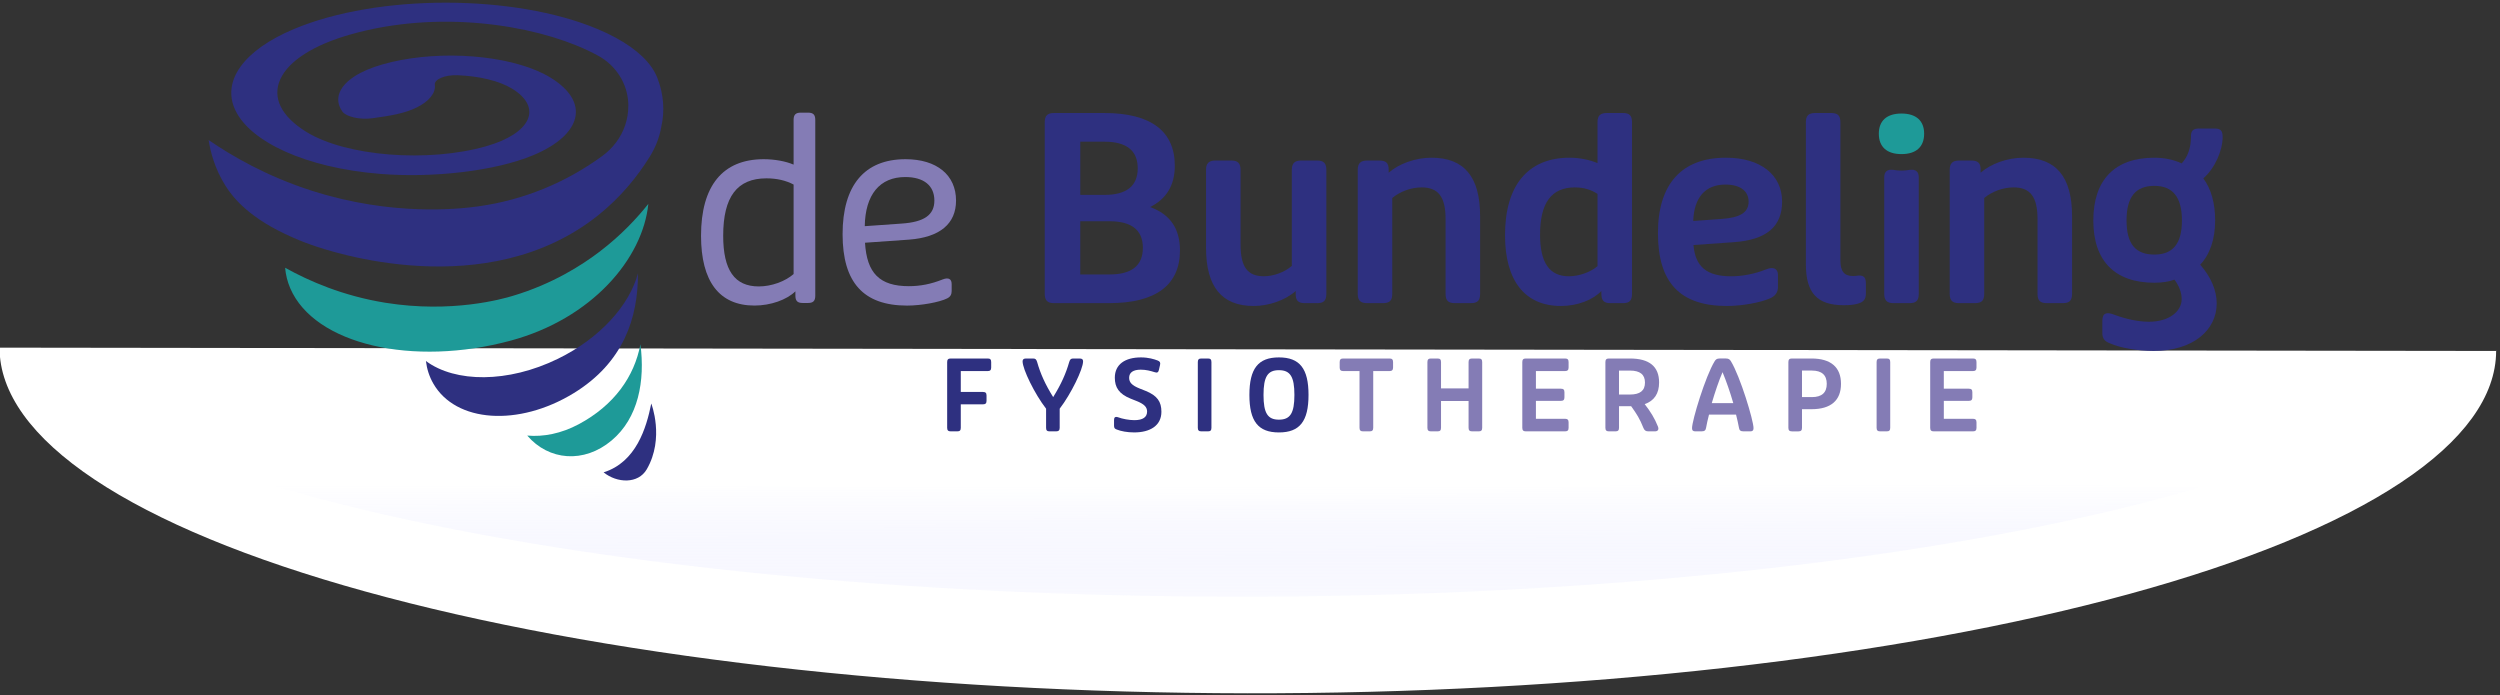 <svg width="683" height="190" viewBox="0 0 683 190" fill="none" xmlns="http://www.w3.org/2000/svg">
<rect x="0" y="0" width="683" height="190" fill="#333333" stroke="none"/>
<path d="M-0.126 94.977C-0.142 107.318 8.662 119.55 25.786 130.975C42.909 142.4 68.016 152.793 99.672 161.562C131.329 170.331 168.915 177.304 210.285 182.082C251.655 186.86 295.998 189.35 340.784 189.41C385.569 189.47 429.919 187.099 471.302 182.432C512.685 177.764 550.29 170.892 581.969 162.208C613.649 153.524 638.783 143.198 655.937 131.819C673.091 120.44 681.929 108.231 681.945 95.89L340.91 95.433L-0.126 94.977Z" fill="white"/>
<g clip-path="url(#clip0_14_457)">
<path d="M258.765 116.873V98.915C258.765 98.213 259.06 97.942 259.735 97.942H269.846C270.521 97.942 270.791 98.213 270.791 98.915V100.404C270.791 101.081 270.521 101.377 269.846 101.377H262.485V107.084H268.551C269.251 107.084 269.521 107.355 269.521 108.057V109.491C269.521 110.168 269.251 110.464 268.551 110.464H262.485V116.873C262.485 117.575 262.215 117.846 261.54 117.846H259.735C259.06 117.846 258.765 117.575 258.765 116.873Z" fill="#2E3080"/>
<path d="M285.791 116.873V111.653C282.661 107.621 279.371 100.836 279.371 98.725C279.371 98.183 279.666 97.942 280.316 97.942H282.201C282.876 97.942 283.091 98.133 283.332 98.86C284.247 102.105 285.542 104.973 287.727 108.489C289.937 104.918 291.207 102.05 292.122 98.86C292.363 98.129 292.582 97.942 293.253 97.942H294.953C295.628 97.942 295.898 98.183 295.898 98.725C295.898 100.836 292.608 107.621 289.507 111.653V116.873C289.507 117.55 289.212 117.846 288.537 117.846H286.732C286.061 117.846 285.791 117.575 285.791 116.873Z" fill="#2E3080"/>
<path d="M305.136 117.36C304.541 117.169 304.355 116.899 304.355 116.306V114.737C304.355 114.005 304.68 113.734 305.486 114.005C306.616 114.437 308.481 114.788 309.906 114.788C312.252 114.788 313.386 113.95 313.386 112.436C313.386 111.247 312.657 110.409 310.476 109.542L308.911 108.92C305.676 107.621 304.57 105.811 304.57 103.188C304.57 99.563 307.346 97.642 311.716 97.642C313.766 97.642 315.331 98.129 316.246 98.48C316.892 98.721 317.082 99.047 316.921 99.723L316.596 101.128C316.436 101.775 316.111 101.911 315.411 101.669C314.386 101.344 313.121 100.993 311.661 100.993C309.636 100.993 308.481 101.724 308.481 103.209C308.481 104.453 309.21 105.291 311.391 106.158L312.956 106.78C316.191 108.078 317.297 109.783 317.297 112.486C317.297 116.328 314.141 118.138 309.856 118.138C307.97 118.142 306.19 117.791 305.136 117.36Z" fill="#2E3080"/>
<path d="M327.243 116.873V98.915C327.243 98.213 327.538 97.942 328.213 97.942H330.019C330.694 97.942 330.964 98.213 330.964 98.915V116.873C330.964 117.575 330.694 117.846 330.019 117.846H328.213C327.538 117.846 327.243 117.575 327.243 116.873Z" fill="#2E3080"/>
<path d="M341.336 107.892C341.336 100.696 343.736 97.642 349.397 97.642C355.088 97.642 357.488 100.696 357.488 107.892C357.488 115.088 355.088 118.142 349.397 118.142C343.736 118.142 341.336 115.088 341.336 107.892ZM353.632 107.892C353.632 102.917 352.502 101.132 349.397 101.132C346.322 101.132 345.192 102.917 345.192 107.892C345.192 112.867 346.322 114.652 349.397 114.652C352.498 114.657 353.632 112.871 353.632 107.892Z" fill="#2E3080"/>
<path d="M371.42 116.873V101.377H366.97C366.295 101.377 366 101.081 366 100.404V98.915C366 98.213 366.295 97.942 366.97 97.942H379.616C380.291 97.942 380.586 98.213 380.586 98.915V100.404C380.586 101.081 380.291 101.377 379.616 101.377H375.166V116.873C375.166 117.575 374.871 117.846 374.196 117.846H372.39C371.716 117.846 371.42 117.575 371.42 116.873Z" fill="#847CB5"/>
<path d="M389.968 116.873V98.915C389.968 98.213 390.263 97.942 390.938 97.942H392.743C393.418 97.942 393.688 98.213 393.688 98.915V106.111H401.214V98.915C401.214 98.213 401.509 97.942 402.184 97.942H403.989C404.664 97.942 404.934 98.213 404.934 98.915V116.873C404.934 117.575 404.664 117.846 403.989 117.846H402.184C401.509 117.846 401.214 117.575 401.214 116.873V109.546H393.688V116.873C393.688 117.575 393.418 117.846 392.743 117.846H390.938C390.263 117.846 389.968 117.575 389.968 116.873Z" fill="#847CB5"/>
<path d="M415.893 116.873V98.915C415.893 98.213 416.188 97.942 416.863 97.942H427.569C428.244 97.942 428.539 98.213 428.539 98.915V100.404C428.539 101.081 428.244 101.377 427.569 101.377H419.613V106.192H426.434C427.134 106.192 427.404 106.462 427.404 107.165V108.544C427.404 109.22 427.134 109.517 426.434 109.517H419.613V114.411H427.569C428.244 114.411 428.539 114.707 428.539 115.384V116.873C428.539 117.575 428.244 117.846 427.569 117.846H416.863C416.192 117.846 415.893 117.575 415.893 116.873Z" fill="#847CB5"/>
<path d="M448.976 116.899C447.981 114.411 447.221 113.193 445.631 110.976H442.316V116.873C442.316 117.55 442.046 117.846 441.371 117.846H439.565C438.89 117.846 438.595 117.575 438.595 116.873V98.915C438.595 98.213 438.89 97.942 439.565 97.942H445.311C450.596 97.942 453.266 100.134 453.266 104.487C453.266 107.516 451.946 109.491 449.331 110.409C450.895 112.41 452.055 114.276 452.946 116.522C453.27 117.334 452.946 117.846 452.136 117.846H450.33C449.622 117.846 449.246 117.575 448.976 116.899ZM445.306 107.786C448.057 107.786 449.406 106.733 449.406 104.516C449.406 102.325 448.057 101.242 445.306 101.242H442.311V107.786H445.306Z" fill="#847CB5"/>
<path d="M462.263 116.979C462.263 114.868 465.904 102.837 468.439 98.695C468.734 98.234 469.004 97.938 469.814 97.938H471.514C472.324 97.938 472.594 98.234 472.889 98.695C475.424 102.833 479.065 114.868 479.065 116.979C479.065 117.626 478.74 117.846 478.2 117.846H476.34C475.53 117.846 475.209 117.575 475.099 116.928C474.884 115.795 474.614 114.521 474.29 113.277H466.899C466.574 114.576 466.279 115.82 466.089 116.928C465.98 117.575 465.659 117.846 464.849 117.846H463.149C462.588 117.846 462.263 117.63 462.263 116.979ZM473.535 110.139C472.644 107.055 471.565 103.971 470.594 101.674C469.595 104 468.544 107.11 467.654 110.139H473.535Z" fill="#847CB5"/>
<path d="M488.585 116.873V98.915C488.585 98.213 488.88 97.942 489.555 97.942H494.895C500.181 97.942 502.961 100.32 502.961 104.867C502.961 109.411 500.185 111.793 494.895 111.793H492.305V116.877C492.305 117.554 492.035 117.85 491.361 117.85H489.555C488.88 117.846 488.585 117.575 488.585 116.873ZM495.001 108.489C497.726 108.489 499.071 107.27 499.071 104.863C499.071 102.482 497.722 101.238 495.001 101.238H492.305V108.484H495.001V108.489Z" fill="#847CB5"/>
<path d="M512.688 116.873V98.915C512.688 98.213 512.983 97.942 513.658 97.942H515.463C516.138 97.942 516.408 98.213 516.408 98.915V116.873C516.408 117.575 516.138 117.846 515.463 117.846H513.658C512.987 117.846 512.688 117.575 512.688 116.873Z" fill="#847CB5"/>
<path d="M527.329 116.873V98.915C527.329 98.213 527.624 97.942 528.299 97.942H539.005C539.68 97.942 539.975 98.213 539.975 98.915V100.404C539.975 101.081 539.68 101.377 539.005 101.377H531.049V106.192H537.874C538.575 106.192 538.845 106.462 538.845 107.165V108.544C538.845 109.22 538.575 109.517 537.874 109.517H531.054V114.411H539.009C539.684 114.411 539.979 114.707 539.979 115.384V116.873C539.979 117.575 539.684 117.846 539.009 117.846H528.303C527.624 117.846 527.329 117.575 527.329 116.873Z" fill="#847CB5"/>
<path d="M285.42 80.276V33.417C285.42 31.581 286.196 30.875 287.955 30.875H301.677C314.483 30.875 320.958 35.883 320.958 45.27C320.958 50.635 318.634 54.374 314.205 56.561C319.693 58.537 322.367 62.488 322.367 68.419C322.367 77.806 315.824 82.815 303.085 82.815H287.955C286.196 82.815 285.42 82.108 285.42 80.276ZM301.748 53.245C307.73 53.245 310.826 50.846 310.826 45.977C310.826 41.108 307.73 38.709 301.748 38.709H295.134V53.245H301.748ZM303.153 74.98C309.134 74.98 312.231 72.582 312.231 67.712C312.231 62.843 309.134 60.445 303.153 60.445H295.13V74.98H303.153Z" fill="#2E3080"/>
<path d="M329.487 67.64V46.4C329.487 44.636 330.263 43.857 332.022 43.857H336.384C338.215 43.857 338.919 44.636 338.919 46.4V66.794C338.919 72.933 340.817 75.475 345.322 75.475C347.858 75.475 350.882 74.417 352.924 72.653V46.4C352.924 44.636 353.7 43.857 355.459 43.857H359.892C361.651 43.857 362.356 44.636 362.356 46.4V80.272C362.356 82.108 361.651 82.815 359.892 82.815H356.446C354.687 82.815 353.982 82.108 353.982 80.344V79.498C351.169 82.04 346.592 83.593 342.513 83.593C333.781 83.593 329.487 78.369 329.487 67.64Z" fill="#2E3080"/>
<path d="M370.935 80.276V46.404C370.935 44.64 371.707 43.862 373.47 43.862H376.849C378.68 43.862 379.384 44.568 379.384 46.332V47.178C382.198 44.708 386.775 43.083 391.065 43.083C400.003 43.083 404.365 48.303 404.365 59.032V80.272C404.365 82.108 403.66 82.815 401.829 82.815H397.468C395.637 82.815 394.933 82.108 394.933 80.272V59.878C394.933 53.807 392.963 51.197 388.39 51.197C385.644 51.197 382.548 52.255 380.367 54.091V80.272C380.367 82.108 379.663 82.815 377.832 82.815H373.47C371.707 82.815 370.935 82.108 370.935 80.276Z" fill="#2E3080"/>
<path d="M411.173 64.256C411.173 50.635 417.437 43.083 428.834 43.083C431.648 43.083 434.466 43.718 436.436 44.564V33.417C436.436 31.581 437.212 30.875 438.971 30.875H443.404C445.163 30.875 445.867 31.581 445.867 33.417V80.276C445.867 82.112 445.163 82.819 443.404 82.819H439.958C438.199 82.819 437.494 82.112 437.494 80.276V79.498C435.242 81.897 431.019 83.593 426.447 83.593C416.589 83.593 411.173 76.677 411.173 64.256ZM436.436 72.725V52.965C434.677 51.836 432.707 51.201 430.243 51.201C423.84 51.201 420.744 55.436 420.744 64.117C420.744 71.74 423.279 75.479 428.623 75.479C431.437 75.475 434.533 74.346 436.436 72.725Z" fill="#2E3080"/>
<path d="M452.95 63.689C452.95 50.279 459.425 43.083 471.527 43.083C480.954 43.083 486.868 47.741 486.868 55.081C486.868 61.997 482.507 65.525 473.707 66.16L462.66 66.938C463.154 72.797 466.178 75.479 472.936 75.479C476.032 75.479 479.339 74.845 482.363 73.643C484.405 72.797 485.742 73.292 485.742 75.124V78.369C485.742 79.849 485.038 80.911 483.489 81.546C480.887 82.675 475.888 83.593 471.809 83.593C459.003 83.593 452.95 77.239 452.95 63.689ZM470.329 59.81C475.323 59.459 477.719 58.118 477.719 55.081C477.719 52.115 475.327 50.423 471.387 50.423C465.9 50.423 462.803 53.951 462.593 60.373L470.329 59.81Z" fill="#2E3080"/>
<path d="M493.364 72.159V33.417C493.364 31.581 494.136 30.875 495.899 30.875H500.261C502.092 30.875 502.796 31.581 502.796 33.417V71.173C502.796 74.138 503.851 75.407 506.242 75.407C507.086 75.407 507.508 75.268 507.93 75.268C509.267 75.268 509.76 75.902 509.76 77.455V80.209C509.76 81.833 509.056 82.607 507.297 83.03C506.242 83.314 504.905 83.382 503.707 83.382C496.46 83.382 493.364 80.061 493.364 72.159Z" fill="#2E3080"/>
<path d="M514.772 80.277V48.447C514.772 46.895 515.615 46.188 517.235 46.4C518.079 46.539 518.711 46.611 519.488 46.611C520.264 46.611 520.897 46.539 521.74 46.4C523.36 46.188 524.204 46.895 524.204 48.447V80.277C524.204 82.112 523.499 82.819 521.668 82.819H517.307C515.544 82.815 514.772 82.108 514.772 80.277Z" fill="#2E3080"/>
<path d="M525.676 36.522C525.676 40.118 523.499 42.098 519.483 42.098C515.476 42.098 513.295 40.118 513.295 36.522C513.295 32.994 515.472 31.018 519.483 31.018C523.495 31.018 525.676 32.994 525.676 36.522Z" fill="#1E9A98"/>
<path d="M532.657 80.276V46.404C532.657 44.64 533.433 43.862 535.192 43.862H538.571C540.401 43.862 541.106 44.568 541.106 46.332V47.178C543.919 44.708 548.496 43.083 552.786 43.083C561.724 43.083 566.086 48.303 566.086 59.032V80.272C566.086 82.108 565.382 82.815 563.551 82.815H559.189C557.359 82.815 556.654 82.108 556.654 80.272V59.878C556.654 53.807 554.684 51.197 550.112 51.197C547.366 51.197 544.27 52.255 542.089 54.091V80.272C542.089 82.108 541.384 82.815 539.554 82.815H535.192C533.429 82.815 532.657 82.108 532.657 80.276Z" fill="#2E3080"/>
<path d="M576.328 93.754C574.919 93.192 574.358 92.413 574.358 90.933V87.688C574.358 85.501 575.484 85.146 577.665 85.996C580.9 87.197 584.207 87.9 587.093 87.9C592.513 87.9 596.031 85.146 596.031 81.689C596.031 79.925 595.326 78.089 594.061 76.397C592.585 76.96 590.615 77.243 588.573 77.243C577.808 77.243 571.894 71.317 571.894 60.237C571.894 49.086 577.804 43.087 588.573 43.087C591.387 43.087 593.922 43.65 596.031 44.64C597.651 42.876 598.566 40.545 598.566 37.3C598.566 35.82 599.06 35.113 600.747 35.113H605.041C606.728 35.113 607.222 35.748 607.222 37.444C607.222 41.044 605.18 45.913 601.945 48.735C604.054 51.557 605.18 55.44 605.18 60.237C605.18 65.318 603.771 69.481 601.097 72.306C604.054 75.695 605.602 79.363 605.602 82.891C605.602 90.159 599.199 95.874 588.362 95.874C584.068 95.87 579.352 95.095 576.328 93.754ZM596.103 60.233C596.103 53.811 593.567 50.778 588.573 50.778C583.435 50.778 580.972 53.811 580.972 60.233C580.972 66.655 583.435 69.548 588.573 69.548C593.567 69.548 596.103 66.655 596.103 60.233Z" fill="#2E3080"/>
<path d="M191.523 64.404C191.523 50.77 197.441 43.494 208.64 43.494C211.669 43.494 214.697 44.06 216.811 44.978V32.753C216.811 31.34 217.376 30.773 218.785 30.773H220.759C222.168 30.773 222.733 31.34 222.733 32.753V80.793C222.733 82.206 222.168 82.772 220.759 82.772H219.278C217.869 82.772 217.304 82.206 217.304 80.793V79.591C214.908 81.922 210.542 83.479 206.105 83.479C196.521 83.479 191.523 76.909 191.523 64.404ZM216.811 74.862V50.419C214.697 49.289 212.162 48.722 209.412 48.722C201.381 48.722 197.576 53.739 197.576 64.408C197.576 73.804 200.676 78.254 207.299 78.254C210.753 78.25 214.486 76.909 216.811 74.862Z" fill="#847CB5"/>
<path d="M230.195 63.981C230.195 50.63 236.185 43.494 247.384 43.494C255.909 43.494 261.19 47.804 261.19 54.797C261.19 61.155 256.753 64.827 248.367 65.466L236.32 66.312C236.813 74.65 240.336 78.183 248.295 78.183C251.396 78.183 254.353 77.616 257.525 76.347C259.144 75.712 259.992 76.207 259.992 77.62V79.528C259.992 80.446 259.642 81.08 258.794 81.507C256.681 82.569 251.678 83.487 247.806 83.487C235.902 83.479 230.195 77.193 230.195 63.981ZM246.325 61.083C252.454 60.66 255.272 58.752 255.272 54.797C255.272 50.698 252.383 48.367 247.312 48.367C240.34 48.367 236.391 53.173 236.252 61.79L246.325 61.083Z" fill="#847CB5"/>
<path d="M176.7 128.202C174.35 132.267 168.58 132.018 164.901 129.048C173.76 126.273 176.586 116.97 177.927 110.24C177.927 110.24 181.627 119.686 176.7 128.202Z" fill="#2E3080"/>
<path d="M174.291 74.68C174.333 86.859 170.322 99.097 156.727 107.418C141.676 116.632 124.512 115.464 118.387 104.8C117.287 102.892 116.624 100.815 116.359 98.628C124.39 104.58 138.766 104.677 152.399 98.031C163.94 92.401 171.971 83.373 174.291 74.68Z" fill="#2E3080"/>
<path d="M140.052 80.843C150.905 77.607 158.869 72.497 163.674 68.859C169.786 64.231 174.169 59.421 177.126 55.694C175.611 70.724 161.662 87.058 139.567 93.048C112.802 100.311 85.898 94.114 79.301 78.758C78.513 76.922 78.053 75.048 77.897 73.148C84.452 76.808 93.736 80.86 105.37 82.726C123.445 85.624 137.327 81.66 140.052 80.843Z" fill="#1E9A98"/>
<path d="M167.091 120.338C159.54 126.675 149.927 125.863 144.038 118.997C148.467 119.403 153.356 118.438 158.089 115.909C167.783 110.727 173.313 102.883 174.962 94.05C176.265 104.06 174.43 114.183 167.091 120.338Z" fill="#1E9A98"/>
<path d="M177.518 42.804C179.054 40.329 180.15 37.592 180.648 34.716C180.652 34.699 180.652 34.686 180.656 34.669C180.888 33.65 181.066 32.558 181.154 31.395C181.243 30.198 181.226 29.072 181.142 28.011C181.142 27.968 181.142 27.926 181.142 27.888C181.137 27.892 181.137 27.892 181.133 27.896C180.948 25.663 180.458 23.746 179.935 22.262C179.691 21.436 179.349 20.62 178.906 19.808C178.902 19.795 178.893 19.782 178.889 19.774C178.615 19.271 178.303 18.771 177.953 18.276C177.944 18.264 177.936 18.251 177.927 18.238C175.236 14.465 170.339 10.907 163.227 7.925C140.343 -1.67 103.206 -1.67 80.322 7.925C66.516 13.716 60.459 22.189 64.34 30.21C68.444 38.675 83.322 45.867 103.944 47.512C118.32 48.655 135.231 46.772 145.726 42.381C158.933 36.839 161.354 27.951 150.458 21.238C141.301 15.599 123.892 13.687 109.538 16.407C107.821 16.732 106.155 17.122 104.539 17.583C98.418 19.321 94.293 21.965 92.901 25.011C92.062 26.86 92.298 28.725 93.538 30.477C94.542 31.89 98.292 32.778 101.73 32.304C106.475 31.649 110.461 31.027 113.832 29.373C117.227 27.706 119.083 25.388 118.792 23.192C118.594 21.699 121.437 20.417 124.989 20.552C130.823 20.777 136.391 22.054 139.938 24.241C148.32 29.394 145.114 36.45 132.809 39.957C116.907 44.492 94.55 42.719 83.718 36.048C76.817 31.797 74.295 26.678 76.594 21.627C78.884 16.605 85.709 12.265 95.786 9.405C119.678 2.628 145.472 6.685 160.43 13.708C161.497 14.207 162.522 14.727 163.501 15.269C168.242 17.879 171.398 22.756 171.642 28.171C171.651 28.383 171.659 28.599 171.659 28.814C171.672 30.845 171.317 32.66 170.786 34.238C169.651 37.601 167.432 40.503 164.572 42.597C154.622 49.877 143.043 54.645 130.823 56.354C130.713 56.371 130.603 56.383 130.489 56.4C125.529 57.077 107.251 59.18 85.114 52.085C72.688 48.092 63.234 42.546 57 38.261C57.485 41.387 58.628 46.057 61.64 50.812C63.572 53.862 68.014 59.683 80.061 64.912C80.061 64.912 82.634 66.075 85.232 66.947C89.99 68.643 132.944 83.238 163.488 58.757C169.525 53.913 174.076 48.346 177.518 42.804Z" fill="#2E3080"/>
</g>
<path d="M-0.048 81.909C-0.055 92.534 8.685 103.06 25.672 112.887C42.659 122.713 67.56 131.648 98.954 139.179C130.348 146.711 167.62 152.693 208.642 156.784C249.663 160.875 293.632 162.994 338.036 163.02C382.44 163.047 426.411 160.98 467.437 156.939C508.464 152.897 545.743 146.96 577.146 139.465C608.549 131.971 633.461 123.067 650.46 113.261C667.458 103.454 676.21 92.939 676.217 82.313L338.084 82.111L-0.048 81.909Z" fill="url(#paint0_linear_14_457)"/>
<defs>
<linearGradient id="paint0_linear_14_457" x1="338.016" y1="174.043" x2="338.006" y2="132.418" gradientUnits="userSpaceOnUse">
<stop stop-color="white"/>
<stop offset="1" stop-color="#E0E1FF" stop-opacity="0"/>
</linearGradient>
<clipPath id="clip0_14_457">
<rect width="550.218" height="130.54" fill="white" transform="translate(57 0.729)"/>
</clipPath>
</defs>
</svg>
